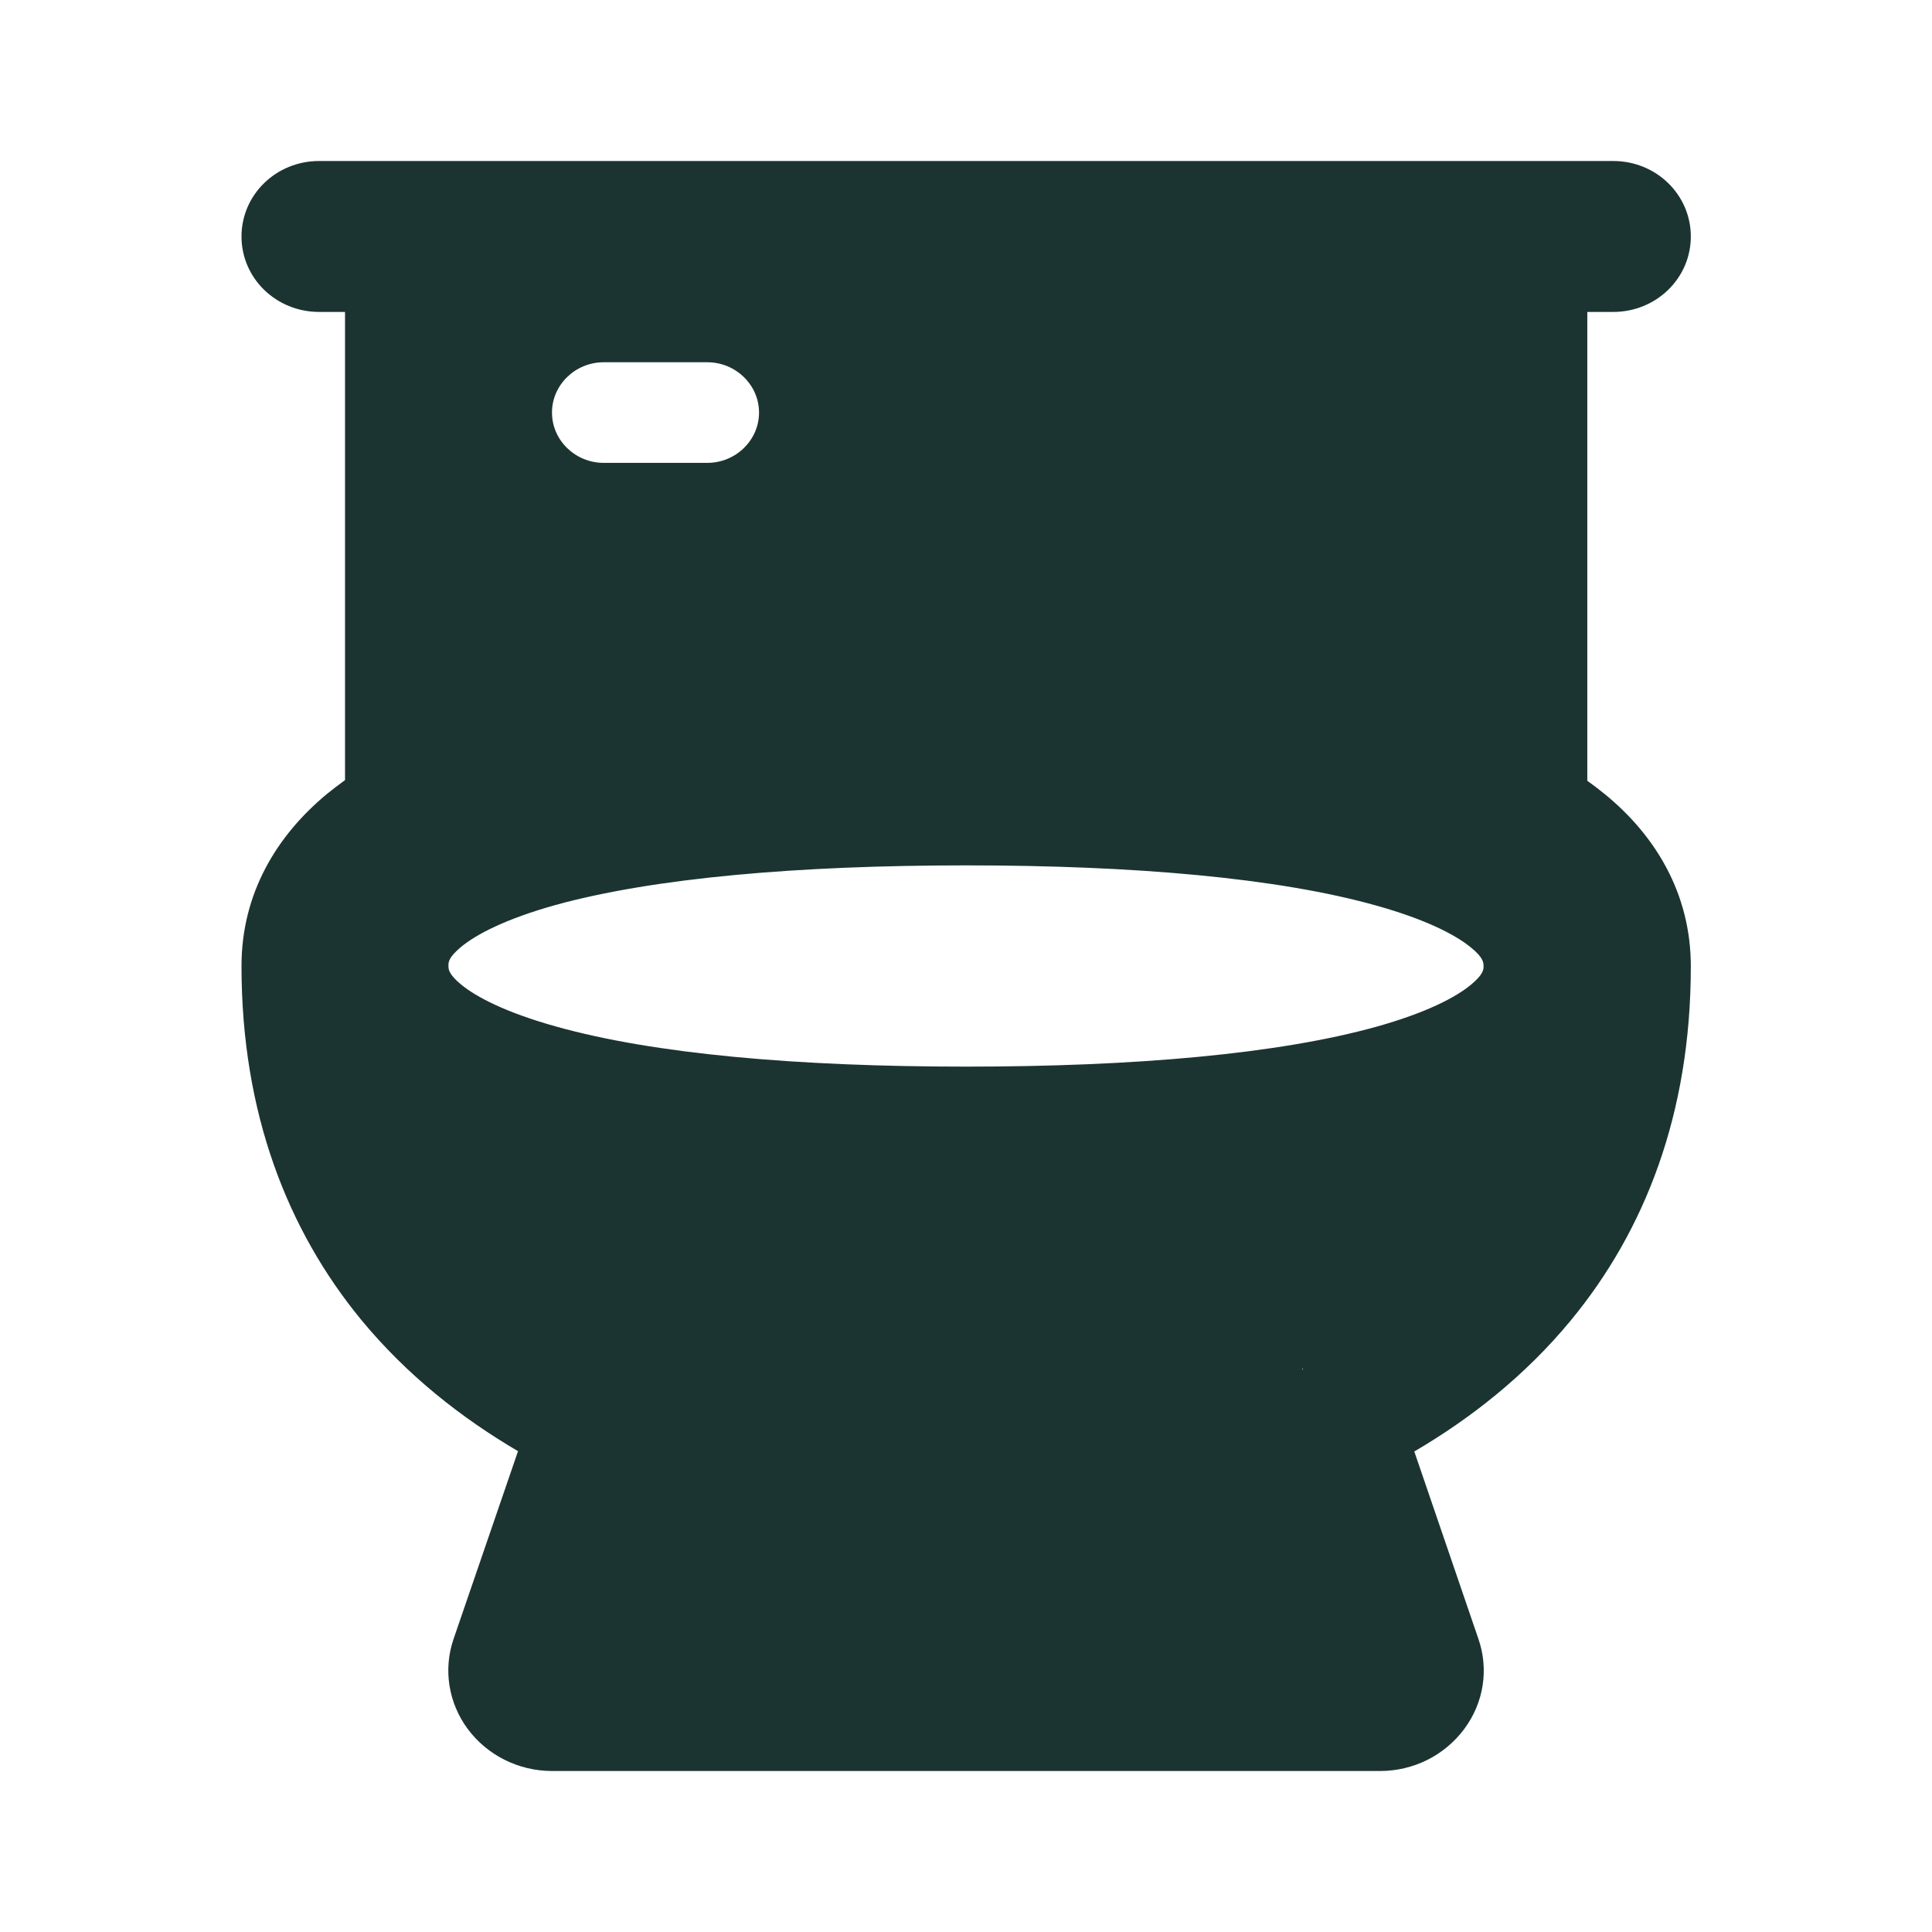 <svg width="24" height="24" viewBox="0 0 24 24" fill="none" xmlns="http://www.w3.org/2000/svg">
<g clip-path="url(#clip0_194_2149)">
<path d="M3.964 2C3.43 2 3 2.418 3 2.938C3 3.457 3.43 3.875 3.964 3.875H4.286V9.691C4.209 9.746 4.133 9.805 4.061 9.863C3.438 10.379 3 11.098 3 12C3 13.832 3.575 15.285 4.487 16.395C5.057 17.086 5.736 17.617 6.435 18.027L5.636 20.355C5.503 20.738 5.571 21.156 5.812 21.48C6.054 21.805 6.443 22 6.857 22H17.143C17.557 22 17.942 21.809 18.188 21.48C18.433 21.152 18.497 20.734 18.364 20.355L17.569 18.031C18.268 17.621 18.947 17.09 19.517 16.398C20.43 15.289 21.004 13.84 21.004 12.004C21.004 11.102 20.566 10.383 19.943 9.871C19.871 9.812 19.795 9.754 19.718 9.699V3.875H20.04C20.574 3.875 21.004 3.457 21.004 2.938C21.004 2.418 20.574 2 20.04 2H3.964ZM18.429 12.012C18.429 12.051 18.416 12.113 18.276 12.23C18.083 12.391 17.713 12.582 17.099 12.754C15.877 13.094 14.093 13.25 12 13.25C9.907 13.25 8.123 13.094 6.901 12.75C6.287 12.578 5.917 12.387 5.724 12.227C5.583 12.109 5.571 12.047 5.571 12.008V11.992C5.571 11.953 5.571 11.895 5.724 11.766C5.917 11.605 6.287 11.414 6.901 11.242C8.123 10.906 9.907 10.75 12 10.75C14.093 10.75 15.877 10.906 17.099 11.25C17.713 11.422 18.083 11.613 18.276 11.773C18.429 11.898 18.429 11.961 18.429 12V12.016V12.012ZM16.187 17L16.179 17.02V17H16.187ZM7.5 4.5H8.786C9.139 4.5 9.429 4.781 9.429 5.125C9.429 5.469 9.139 5.75 8.786 5.75H7.5C7.146 5.75 6.857 5.469 6.857 5.125C6.857 4.781 7.146 4.5 7.5 4.5Z" fill="#1C3431"/>
</g>
<defs>
<clipPath id="clip0_194_2149">
<rect width="18" height="20" fill="white" transform="translate(3 2)"/>
</clipPath>
</defs>
</svg>
